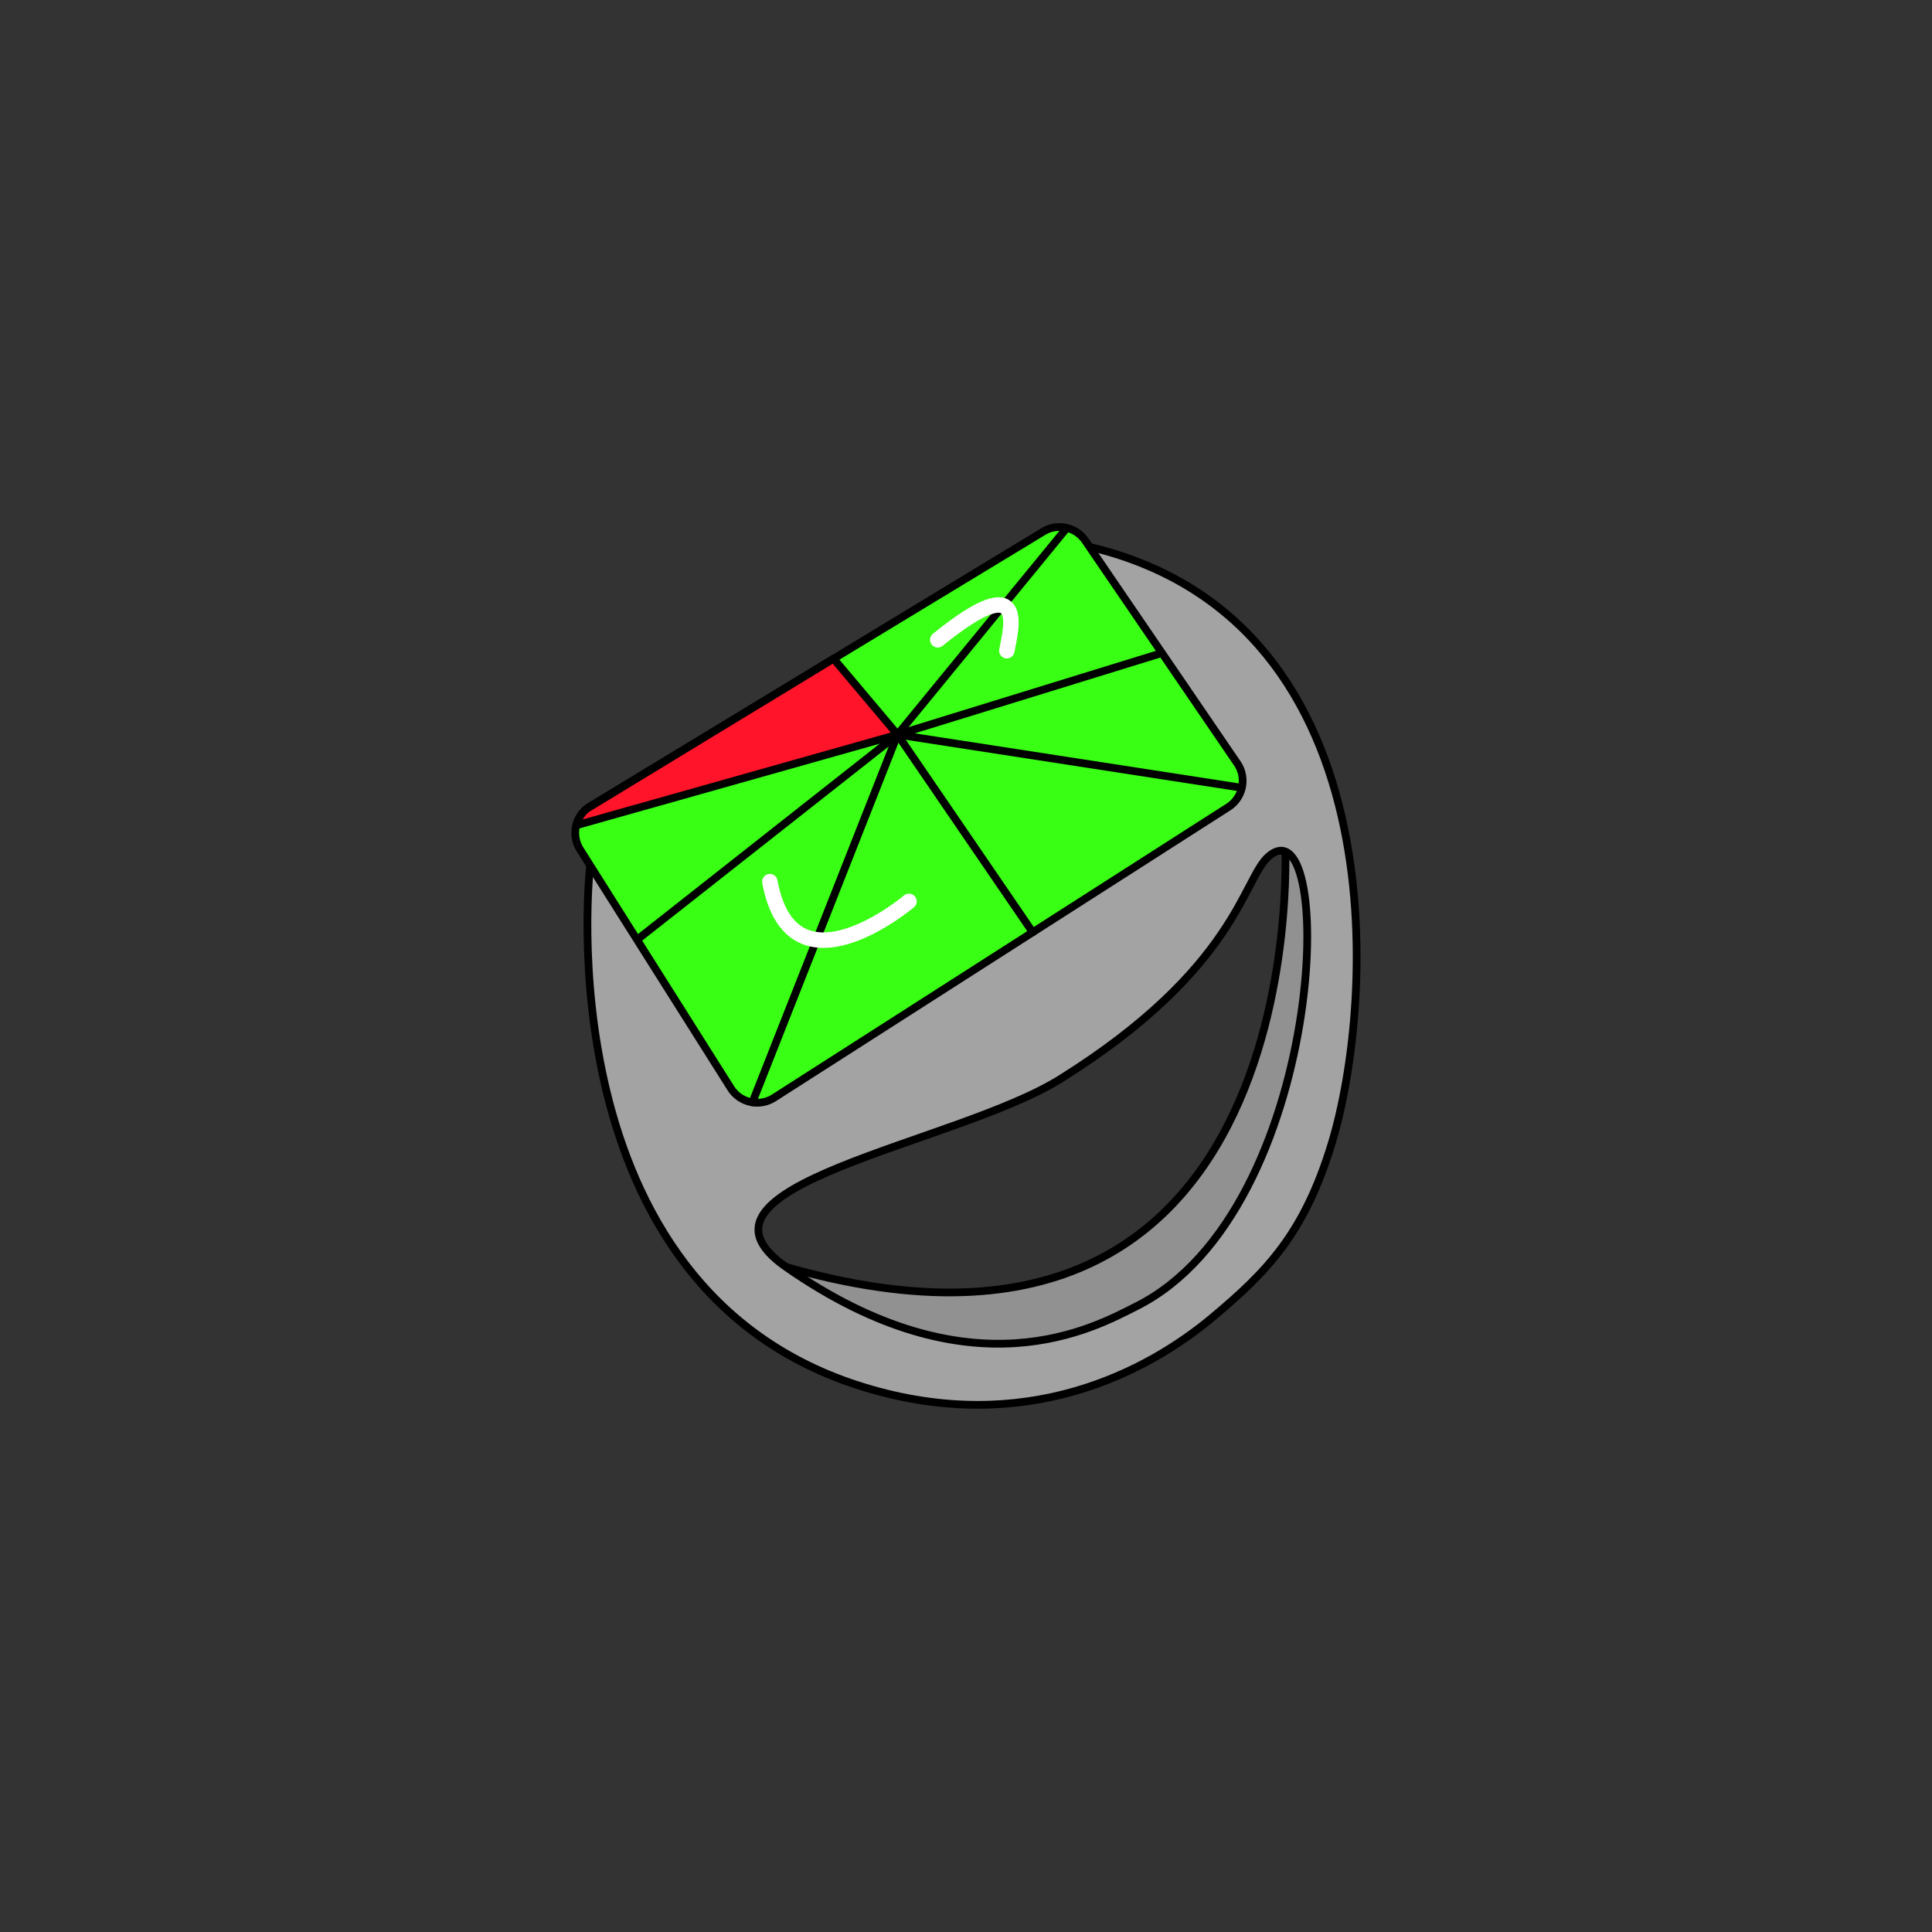 <svg id="Слой_1" data-name="Слой 1" xmlns="http://www.w3.org/2000/svg" viewBox="0 0 500 500">
  <rect x="0" y="0" width="500" height="500" fill="#333333" stroke="none"/>
  <g>
    <path d="M188.69,323.12c152.17,54.47,143.92-104.51,143.92-104.51L348,236.33l-3.83,51.75s-16.25,50.7-37.36,54.45c0,0-35.43,23.66-49.7,18.21l-32.68-4.95Z" fill="#919191" stroke="#000" stroke-miterlimit="10" stroke-width="2"/>
    <path d="M278.83,140.84,152.67,224.55S140.35,333.5,223.58,359c41.62,12.77,73.22-3.78,90.39-18.21,13.91-11.68,23.49-21.45,30.59-44.6C355.92,259.23,362,157.84,278.83,140.84ZM294.05,338.1c-10.63,5.32-42.48,23.46-90.67-10.23-30.21-21.13,43.87-31.64,71.1-48.66,45.56-28.48,47.22-51.86,53.82-57.56C346,206.35,343.5,313.36,294.05,338.1Z" fill="#a3a3a3" stroke="#000" stroke-miterlimit="10" stroke-width="2"/>
    <path d="M317.86,208.89,200.31,284.11a8.07,8.07,0,0,1-11.18-2.49l-39-61.76a8.07,8.07,0,0,1,2.64-11.22L270,137.57a8.07,8.07,0,0,1,10.86,2.35l39.33,57.61A8.07,8.07,0,0,1,317.86,208.89Z" fill="#39ff14" stroke="#000" stroke-miterlimit="10" stroke-width="2"/>
    <polyline points="276.09 136.63 232.28 190.11 320.72 203.77" fill="none" stroke="#000" stroke-miterlimit="10" stroke-width="2"/>
    <g>
      <line x1="232.28" y1="190.11" x2="194.73" y2="285.28" fill="#ff142a" stroke="#000" stroke-linecap="round" stroke-linejoin="round" stroke-width="2"/>
      <line x1="267.26" y1="241.27" x2="232.28" y2="190.11" fill="#ff142a" stroke="#000" stroke-linecap="round" stroke-linejoin="round" stroke-width="2"/>
      <path d="M232.28,190.11l-16.55-19.64L152,209.22a7.54,7.54,0,0,0-2.73,4.08.16.16,0,0,0,.19.2l82.87-23.39" fill="#ff142a" stroke="#000" stroke-linecap="round" stroke-linejoin="round" stroke-width="2"/>
    </g>
    <polyline points="300.7 169 232.28 190.11 164.88 243.19" fill="none" stroke="#000" stroke-miterlimit="10" stroke-width="2"/>
    <path d="M235.24,233.27s-30.3,25.69-36-5.1" fill="none" stroke="#fff" stroke-linecap="round" stroke-miterlimit="10" stroke-width="4"/>
    <path d="M260.57,168.4c1.06-5.77,5.61-21.83-17.88-2.82" fill="none" stroke="#fff" stroke-linecap="round" stroke-miterlimit="10" stroke-width="4"/>
  </g>
</svg>
